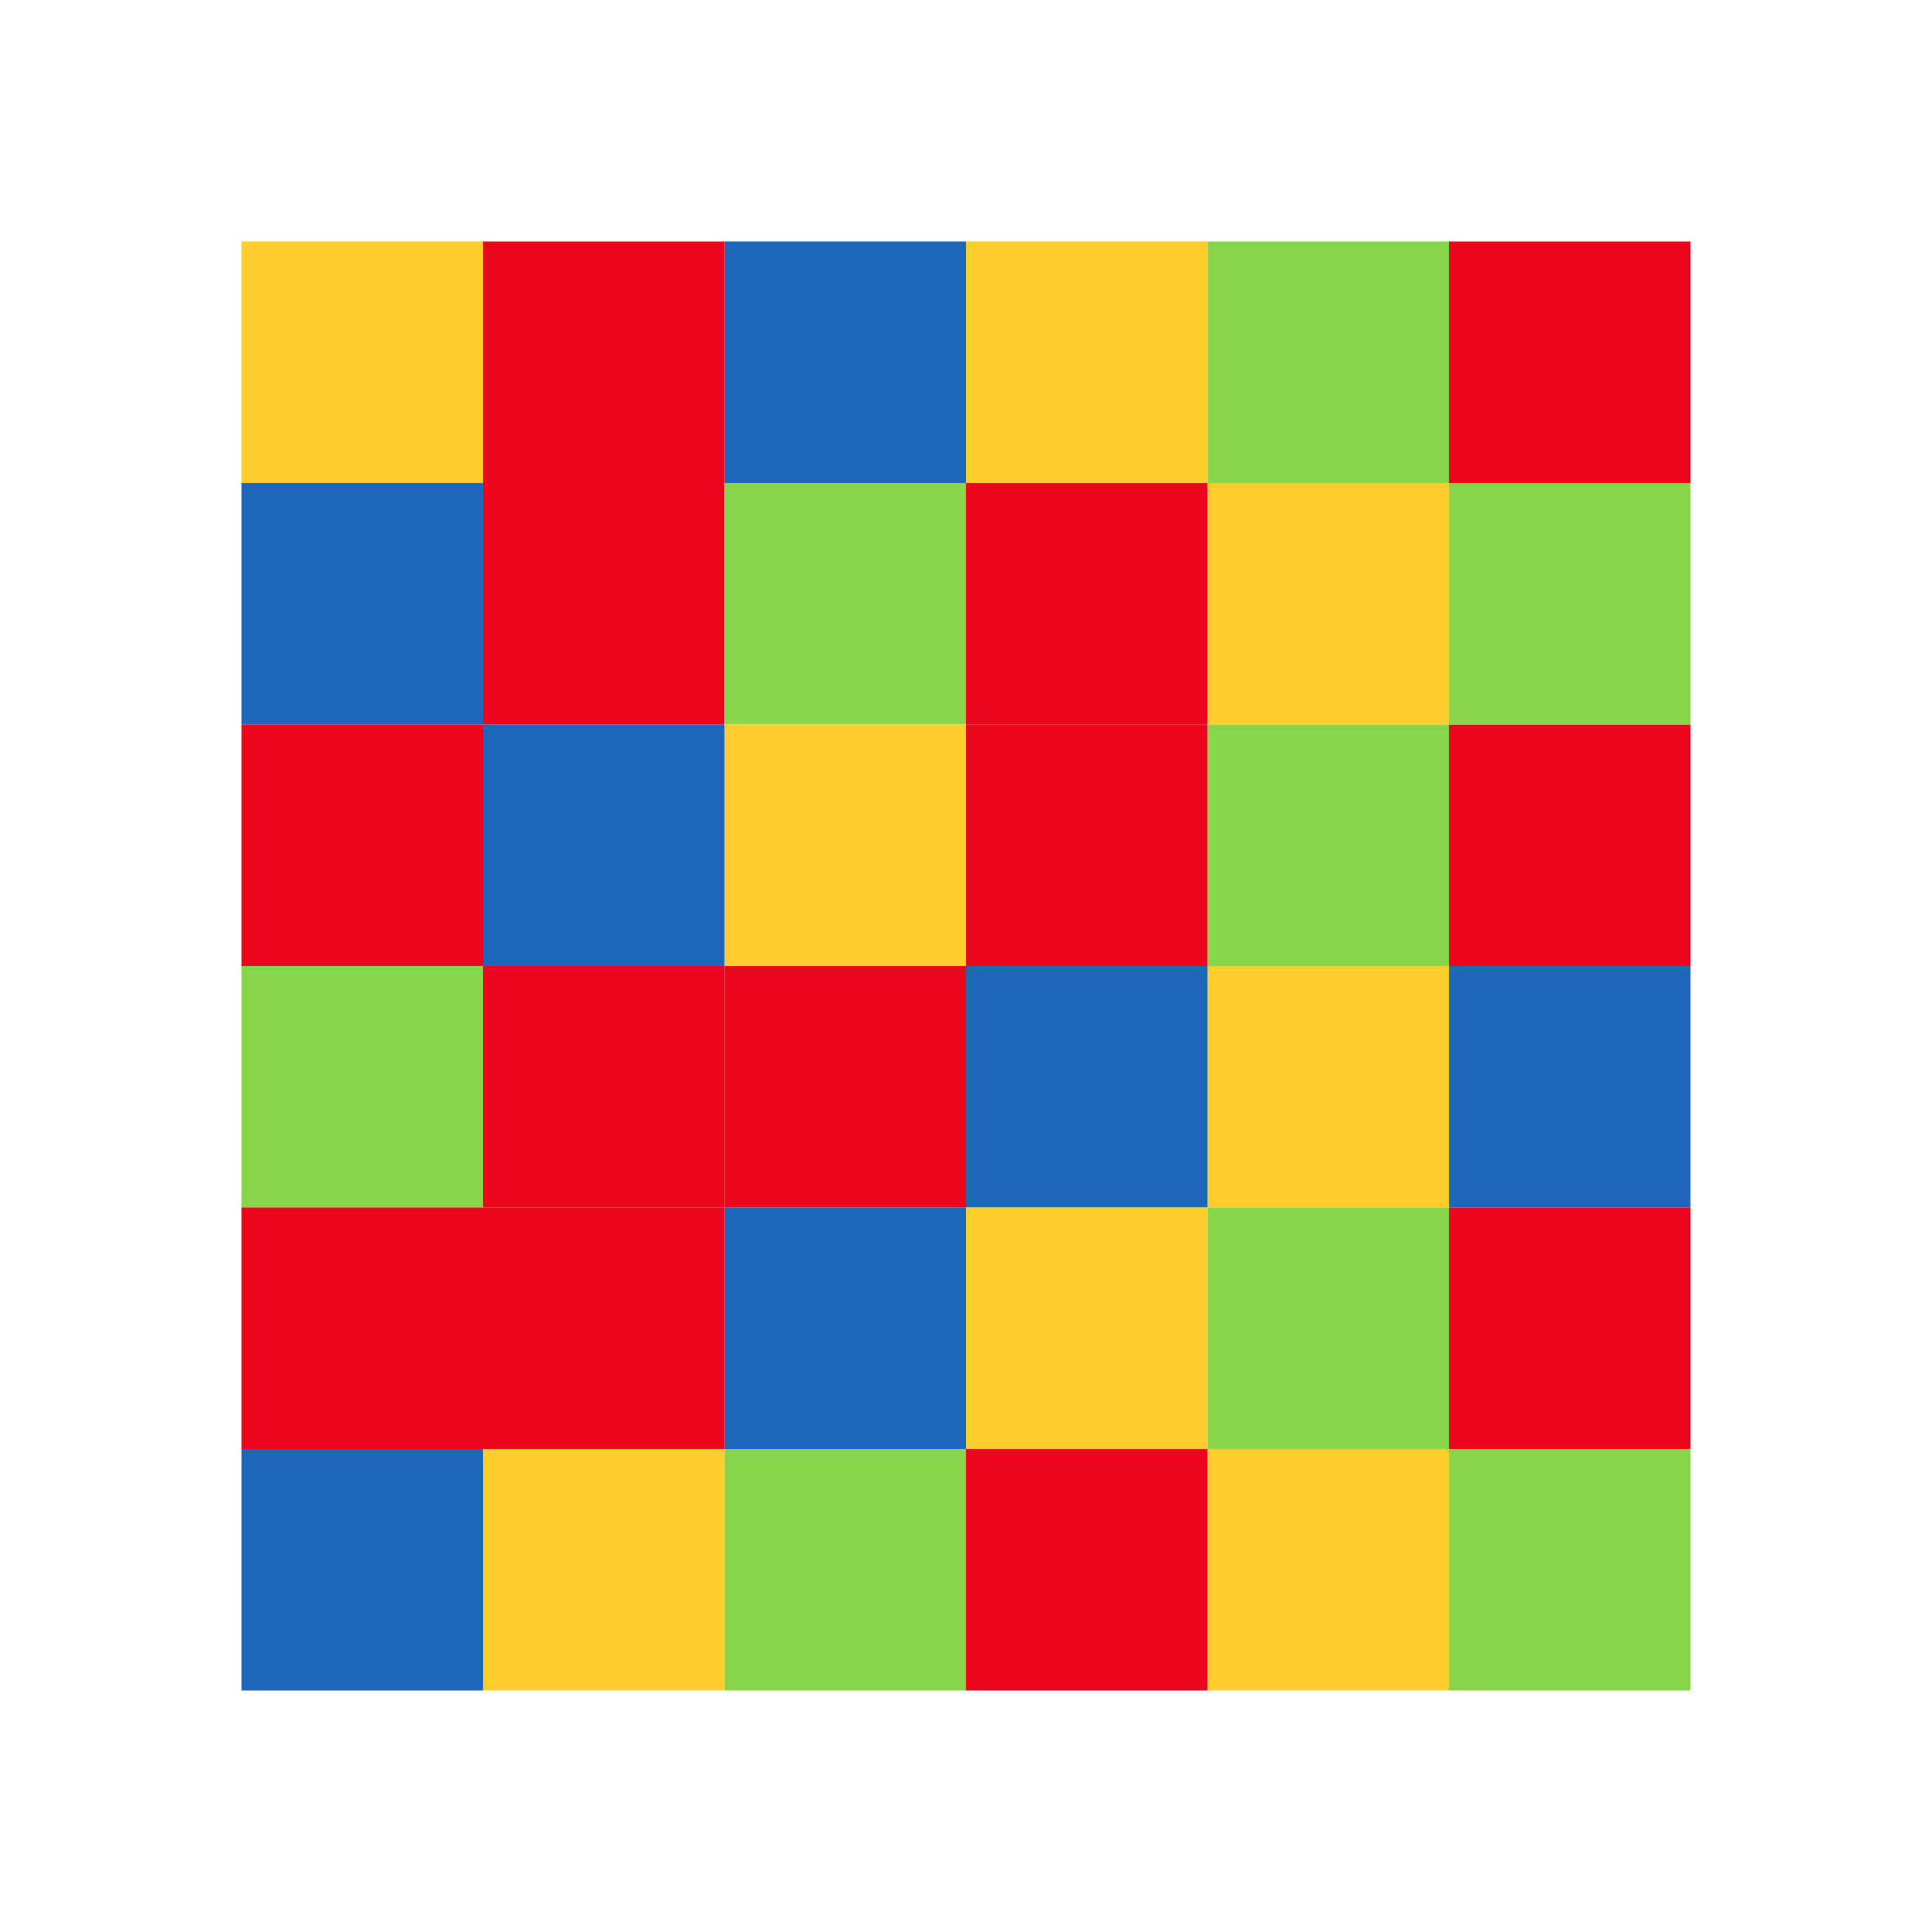 <svg xmlns="http://www.w3.org/2000/svg" version="1.1" viewBox="0 0 16 16">
 <path d="m4 4h2v2h-2z" color="#000000" fill="#ea071d" />
 <path d="m2 8h2v2h-2z" color="#000000" fill="#89d549" />
 <path d="m10 4h2v2h-2z" color="#000000" fill="#ffce2e" />
 <path d="m2 4h2v2h-2z" color="#000000" fill="#1e65bc" />
 <path d="m8 4h2v2h-2z" color="#000000" fill="#ea071d" />
 <path d="m6 4h2v2h-2z" color="#000000" fill="#89d549" />
 <path d="m6 6h2v2h-2z" color="#000000" fill="#ffce2e" />
 <path d="m4 6h2v2h-2z" color="#000000" fill="#1e65bc" />
 <path d="m2 6h2v2h-2z" color="#000000" fill="#ea071d" />
 <path d="m10 6h2v2h-2z" color="#000000" fill="#89d549" />
 <path d="m8 6h2v2h-2z" color="#000000" fill="#ea071d" />
 <path d="m10 8h2v2h-2z" color="#000000" fill="#ffce2e" />
 <path d="m8 8h2v2h-2z" color="#000000" fill="#1e65bc" />
 <path d="m6 8h2v2h-2z" color="#000000" fill="#ea071d" />
 <path d="m4 8h2v2h-2z" color="#000000" fill="#ea071d" />
 <path d="m8 10h2v2h-2z" color="#000000" fill="#ffce2e" />
 <path d="m6 10h2v2h-2z" color="#000000" fill="#1e65bc" />
 <path d="m4 10h2v2h-2z" color="#000000" fill="#ea071d" />
 <path d="m10 10h2v2h-2z" color="#000000" fill="#89d549" />
 <path d="m4 12h2v2h-2z" color="#000000" fill="#ffce2e" />
 <path d="m2 12h2v2h-2z" color="#000000" fill="#1e65bc" />
 <path d="m12 6h2v2h-2z" color="#000000" fill="#ea071d" />
 <path d="m12 8h2v2h-2z" color="#000000" fill="#1e65bc" />
 <path d="m2 10h2v2h-2z" color="#000000" fill="#ea071d" />
 <path d="m12 4h2v2h-2z" color="#000000" fill="#89d549" />
 <path d="m2 2h2v2h-2z" color="#000000" fill="#ffce2e" />
 <path d="m6 2h2v2h-2z" color="#000000" fill="#1e65bc" />
 <path d="m4 2h2v2h-2z" color="#000000" fill="#ea071d" />
 <path d="m10 2h2v2h-2z" color="#000000" fill="#89d549" />
 <path d="m12 2h2v2h-2z" color="#000000" fill="#ea071d" />
 <path d="m8 2h2v2h-2z" color="#000000" fill="#ffce2e" />
 <path d="m12 10h2v2h-2z" color="#000000" fill="#ea071d" />
 <path d="m10 12h2v2h-2z" color="#000000" fill="#ffce2e" />
 <path d="m8 12h2v2h-2z" color="#000000" fill="#ea071d" />
 <path d="m6 12h2v2h-2z" color="#000000" fill="#89d549" />
 <path d="m12 12h2v2h-2z" color="#000000" fill="#89d549" />
</svg>